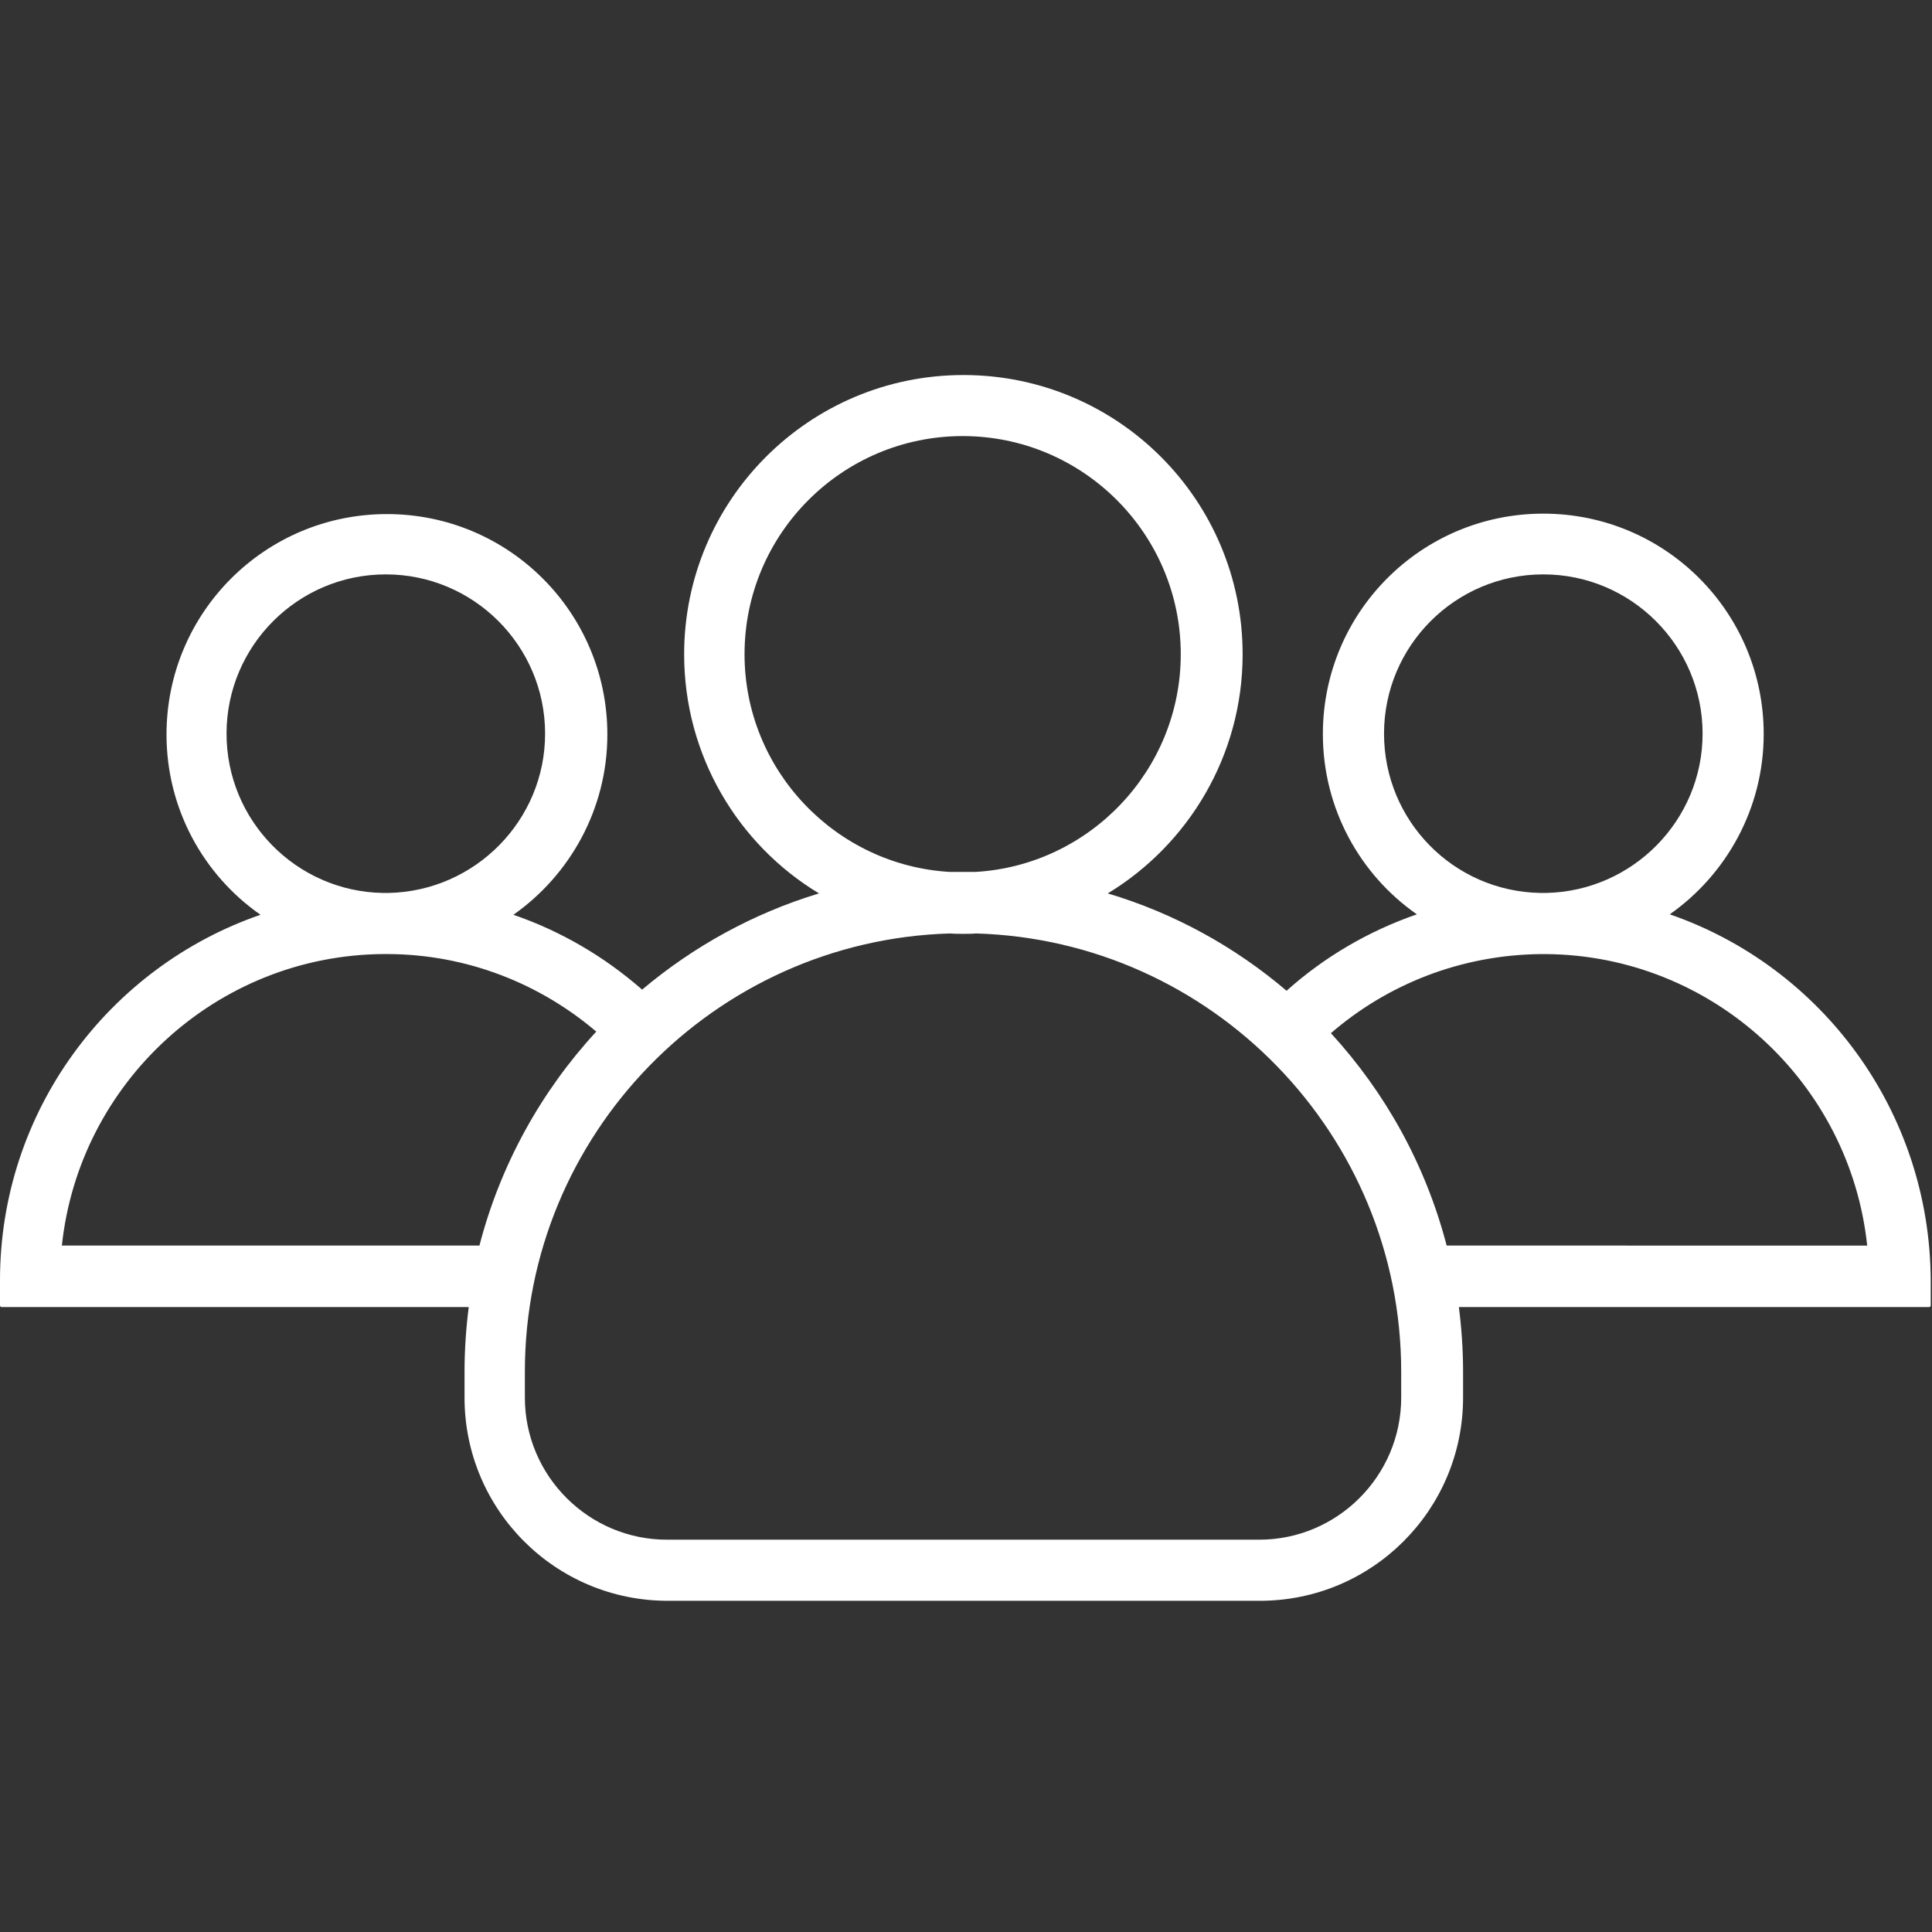 <?xml version="1.0" encoding="utf-8"?>
<!-- Generator: Adobe Illustrator 16.0.2, SVG Export Plug-In . SVG Version: 6.00 Build 0)  -->
<!DOCTYPE svg PUBLIC "-//W3C//DTD SVG 1.1//EN" "http://www.w3.org/Graphics/SVG/1.1/DTD/svg11.dtd">
<svg version="1.1" id="Layer_1" xmlns="http://www.w3.org/2000/svg" xmlns:xlink="http://www.w3.org/1999/xlink" x="0px" y="0px"
	 width="70px" height="70px" viewBox="0 0 70 70" enable-background="new 0 0 70 70" xml:space="preserve">
<rect x="0" y="0" width="70" height="70" fill="#333333" stroke="none"/>
<g>
	<g>
		<path fill="#FFFFFF" d="M60.498,33.128c2.048-1.438,3.404-3.834,3.404-6.532c0-4.416-3.57-7.986-7.985-7.986
			c-4.416,0-7.987,3.571-7.987,7.986c0,2.698,1.344,5.094,3.405,6.532c-1.758,0.609-3.362,1.551-4.72,2.769
			c-1.868-1.59-4.069-2.81-6.479-3.527c2.922-1.771,4.887-4.997,4.887-8.664c0-5.592-4.526-10.118-10.118-10.118
			c-5.592,0-10.117,4.54-10.117,10.118c0,3.667,1.951,6.893,4.886,8.664c-2.381,0.72-4.554,1.924-6.409,3.486
			c-1.356-1.188-2.935-2.118-4.664-2.712c2.048-1.439,3.405-3.833,3.405-6.532c0-4.415-3.571-7.986-7.986-7.986
			c-4.416,0-7.987,3.571-7.987,7.986c0,2.699,1.343,5.093,3.405,6.532C3.944,35.038,0,40.256,0,46.389v0.912
			c0,0.027,0.027,0.057,0.056,0.057h16.927c-0.097,0.763-0.152,1.551-0.152,2.338v0.941c0,4.069,3.294,7.363,7.363,7.363h21.453
			c4.069,0,7.363-3.294,7.363-7.363v-0.941c0-0.787-0.055-1.575-0.152-2.338h17.039c0.027,0,0.057-0.027,0.057-0.057v-0.912
			C69.924,40.243,65.992,35.024,60.498,33.128z M50.146,26.582c0-3.184,2.586-5.771,5.771-5.771c3.183,0,5.771,2.587,5.771,5.771
			c0,3.142-2.533,5.702-5.66,5.771c-0.043,0-0.068,0-0.109,0c-0.042,0-0.068,0-0.109,0C52.664,32.298,50.146,29.737,50.146,26.582z
			 M26.976,23.703c0-4.36,3.543-7.903,7.903-7.903c4.359,0,7.902,3.543,7.902,7.903c0,4.207-3.309,7.653-7.446,7.889
			c-0.152,0-0.304,0-0.456,0c-0.153,0-0.305,0-0.458,0C30.284,31.356,26.976,27.91,26.976,23.703z M8.208,26.582
			c0-3.184,2.587-5.771,5.771-5.771c3.183,0,5.771,2.587,5.771,5.771c0,3.142-2.534,5.702-5.661,5.771c-0.042,0-0.069,0-0.11,0
			s-0.07,0-0.111,0C10.741,32.298,8.208,29.737,8.208,26.582z M17.371,45.129H2.242c0.623-5.896,5.605-10.52,11.654-10.562
			c0.028,0,0.055,0,0.083,0c0.027,0,0.055,0,0.082,0c2.88,0.015,5.509,1.08,7.543,2.81C19.612,39.536,18.131,42.193,17.371,45.129z
			 M50.768,50.637c0,2.838-2.311,5.149-5.146,5.149H24.166c-2.837,0-5.149-2.312-5.149-5.149v-0.941
			c0-8.594,6.865-15.625,15.404-15.875c0.152,0.014,0.319,0.014,0.471,0.014s0.319,0,0.471-0.014
			c8.54,0.249,15.405,7.281,15.405,15.875V50.637z M52.415,45.129c-0.761-2.922-2.215-5.536-4.194-7.695
			c2.049-1.771,4.706-2.837,7.612-2.866c0.028,0,0.056,0,0.084,0c0.026,0,0.056,0,0.082,0c6.049,0.042,11.03,4.665,11.653,10.562
			L52.415,45.129L52.415,45.129z"/>
	</g>
</g>
</svg>
